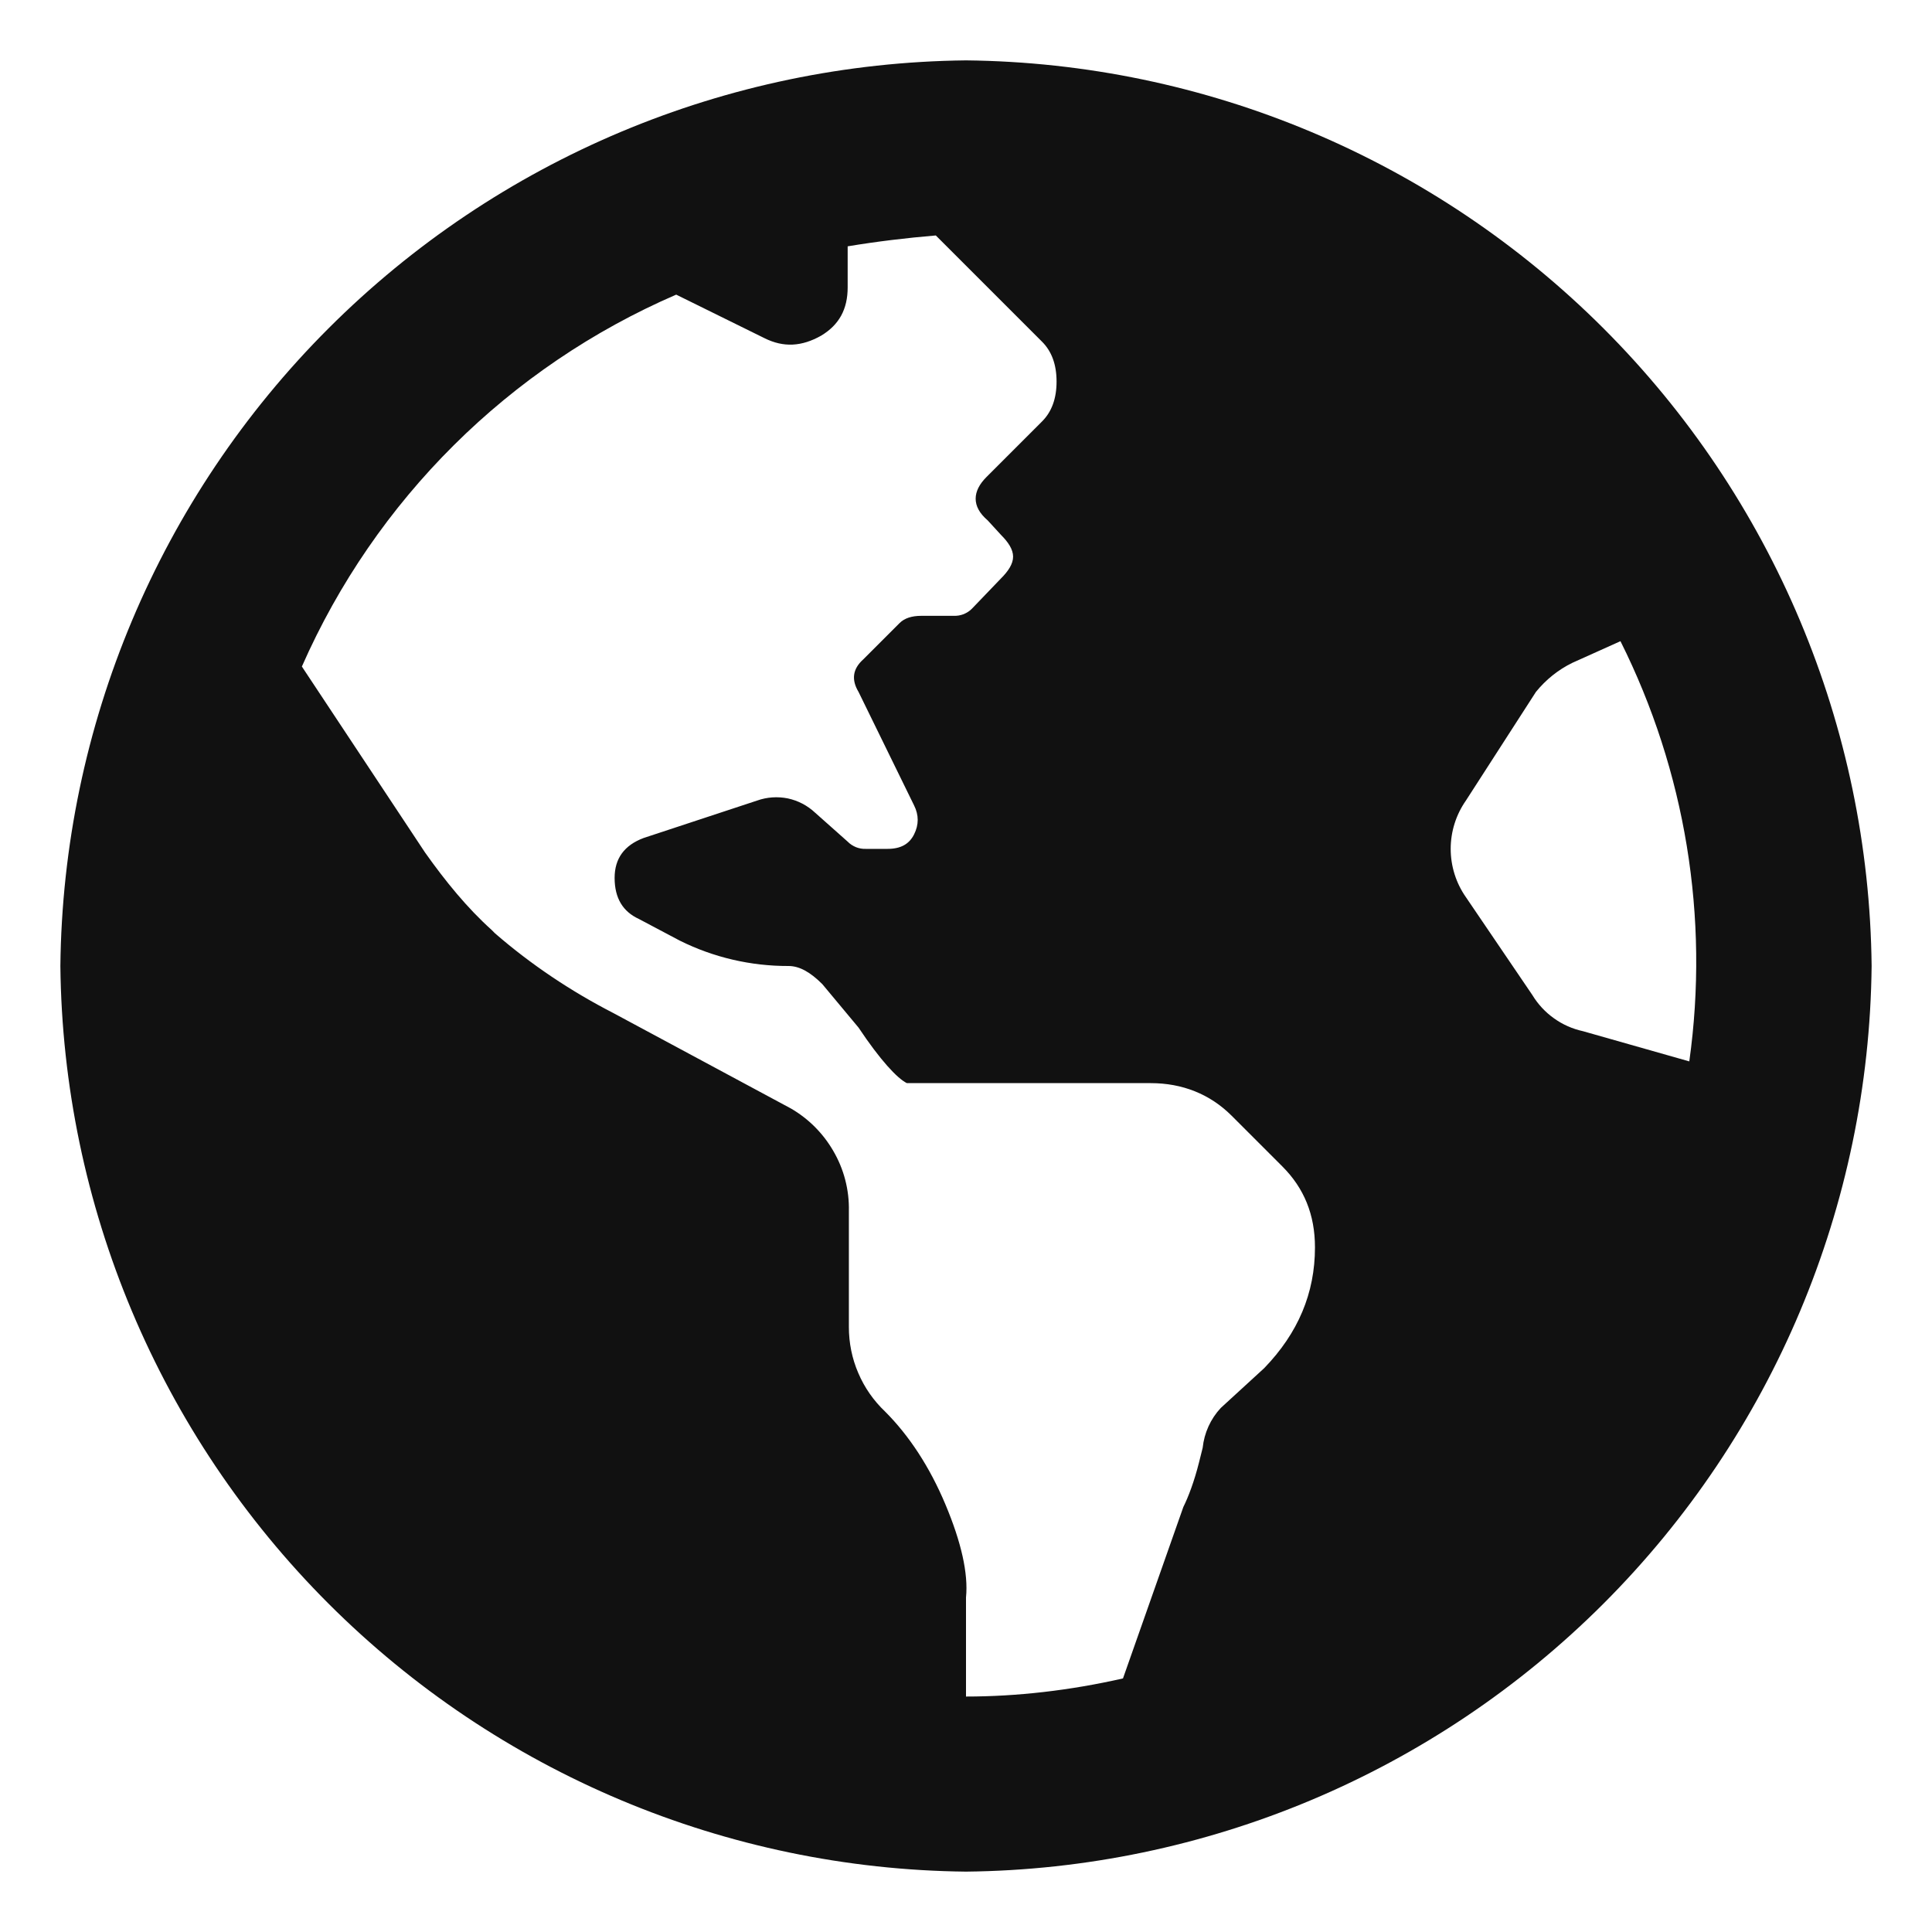 <svg width="16" height="16" viewBox="0 0 16 16" fill="none" xmlns="http://www.w3.org/2000/svg">
<g id="globe">
<path id="Vector" d="M8 15.5C9.983 15.479 11.878 14.682 13.28 13.28C14.682 11.878 15.479 9.983 15.5 8C15.479 6.017 14.682 4.122 13.28 2.72C11.878 1.318 9.983 0.521 8 0.5C6.017 0.521 4.122 1.318 2.72 2.72C1.318 4.122 0.521 6.017 0.5 8C0.521 9.983 1.318 11.878 2.72 13.28C4.122 14.682 6.017 15.479 8 15.5ZM8 14.05V13.23C8.02 13.03 7.96 12.77 7.83 12.46C7.7 12.15 7.53 11.89 7.33 11.69C7.235 11.6 7.159 11.491 7.108 11.371C7.056 11.251 7.03 11.121 7.03 10.99V10.03C7.034 9.855 6.989 9.681 6.9 9.53C6.816 9.385 6.695 9.264 6.55 9.18L5.08 8.39C4.73 8.21 4.4 7.99 4.1 7.73L4.07 7.7C3.87 7.52 3.69 7.3 3.52 7.06L2.5 5.52C3.108 4.139 4.215 3.039 5.6 2.44L6.33 2.8C6.49 2.88 6.64 2.87 6.8 2.78C6.95 2.69 7.02 2.56 7.02 2.38V2.04C7.26 2 7.51 1.97 7.75 1.95L8.63 2.83C8.71 2.91 8.75 3.02 8.75 3.16C8.75 3.3 8.71 3.41 8.63 3.49L8.17 3.95C8.11 4.01 8.08 4.07 8.08 4.13C8.08 4.19 8.11 4.25 8.18 4.31L8.29 4.43C8.35 4.49 8.39 4.55 8.39 4.61C8.39 4.67 8.35 4.73 8.29 4.79L8.05 5.04C8.031 5.06 8.007 5.075 7.981 5.086C7.955 5.096 7.928 5.101 7.9 5.1H7.63C7.55 5.1 7.49 5.12 7.45 5.16L7.15 5.46C7.06 5.54 7.05 5.63 7.11 5.73L7.57 6.67C7.61 6.75 7.61 6.83 7.57 6.91C7.53 6.99 7.46 7.03 7.35 7.03H7.17C7.142 7.031 7.114 7.026 7.089 7.016C7.063 7.005 7.039 6.99 7.02 6.97L6.75 6.73C6.687 6.671 6.609 6.63 6.524 6.612C6.439 6.595 6.351 6.601 6.27 6.63L5.33 6.94C5.17 7 5.09 7.11 5.09 7.27C5.09 7.44 5.16 7.55 5.29 7.61L5.63 7.79C5.909 7.929 6.218 8.001 6.53 8C6.62 8 6.71 8.05 6.81 8.15L7.11 8.51C7.29 8.78 7.43 8.93 7.51 8.97H9.53C9.79 8.97 10.02 9.06 10.2 9.24L10.62 9.66C10.8 9.84 10.89 10.06 10.89 10.33C10.89 10.71 10.75 11.04 10.47 11.33L10.11 11.66C10.025 11.751 9.973 11.867 9.96 11.99L9.93 12.11C9.89 12.27 9.84 12.4 9.8 12.48L9.3 13.9C8.86 14 8.42 14.05 8 14.05ZM13.99 8.79L13.11 8.54C13.023 8.521 12.941 8.485 12.869 8.433C12.797 8.382 12.736 8.316 12.69 8.24L12.14 7.43C12.058 7.313 12.014 7.173 12.014 7.03C12.014 6.887 12.058 6.747 12.14 6.63L12.72 5.73C12.802 5.629 12.904 5.547 13.02 5.49L13.42 5.31C13.958 6.386 14.157 7.599 13.99 8.79Z" fill="#111111"/>
</g>
</svg>
